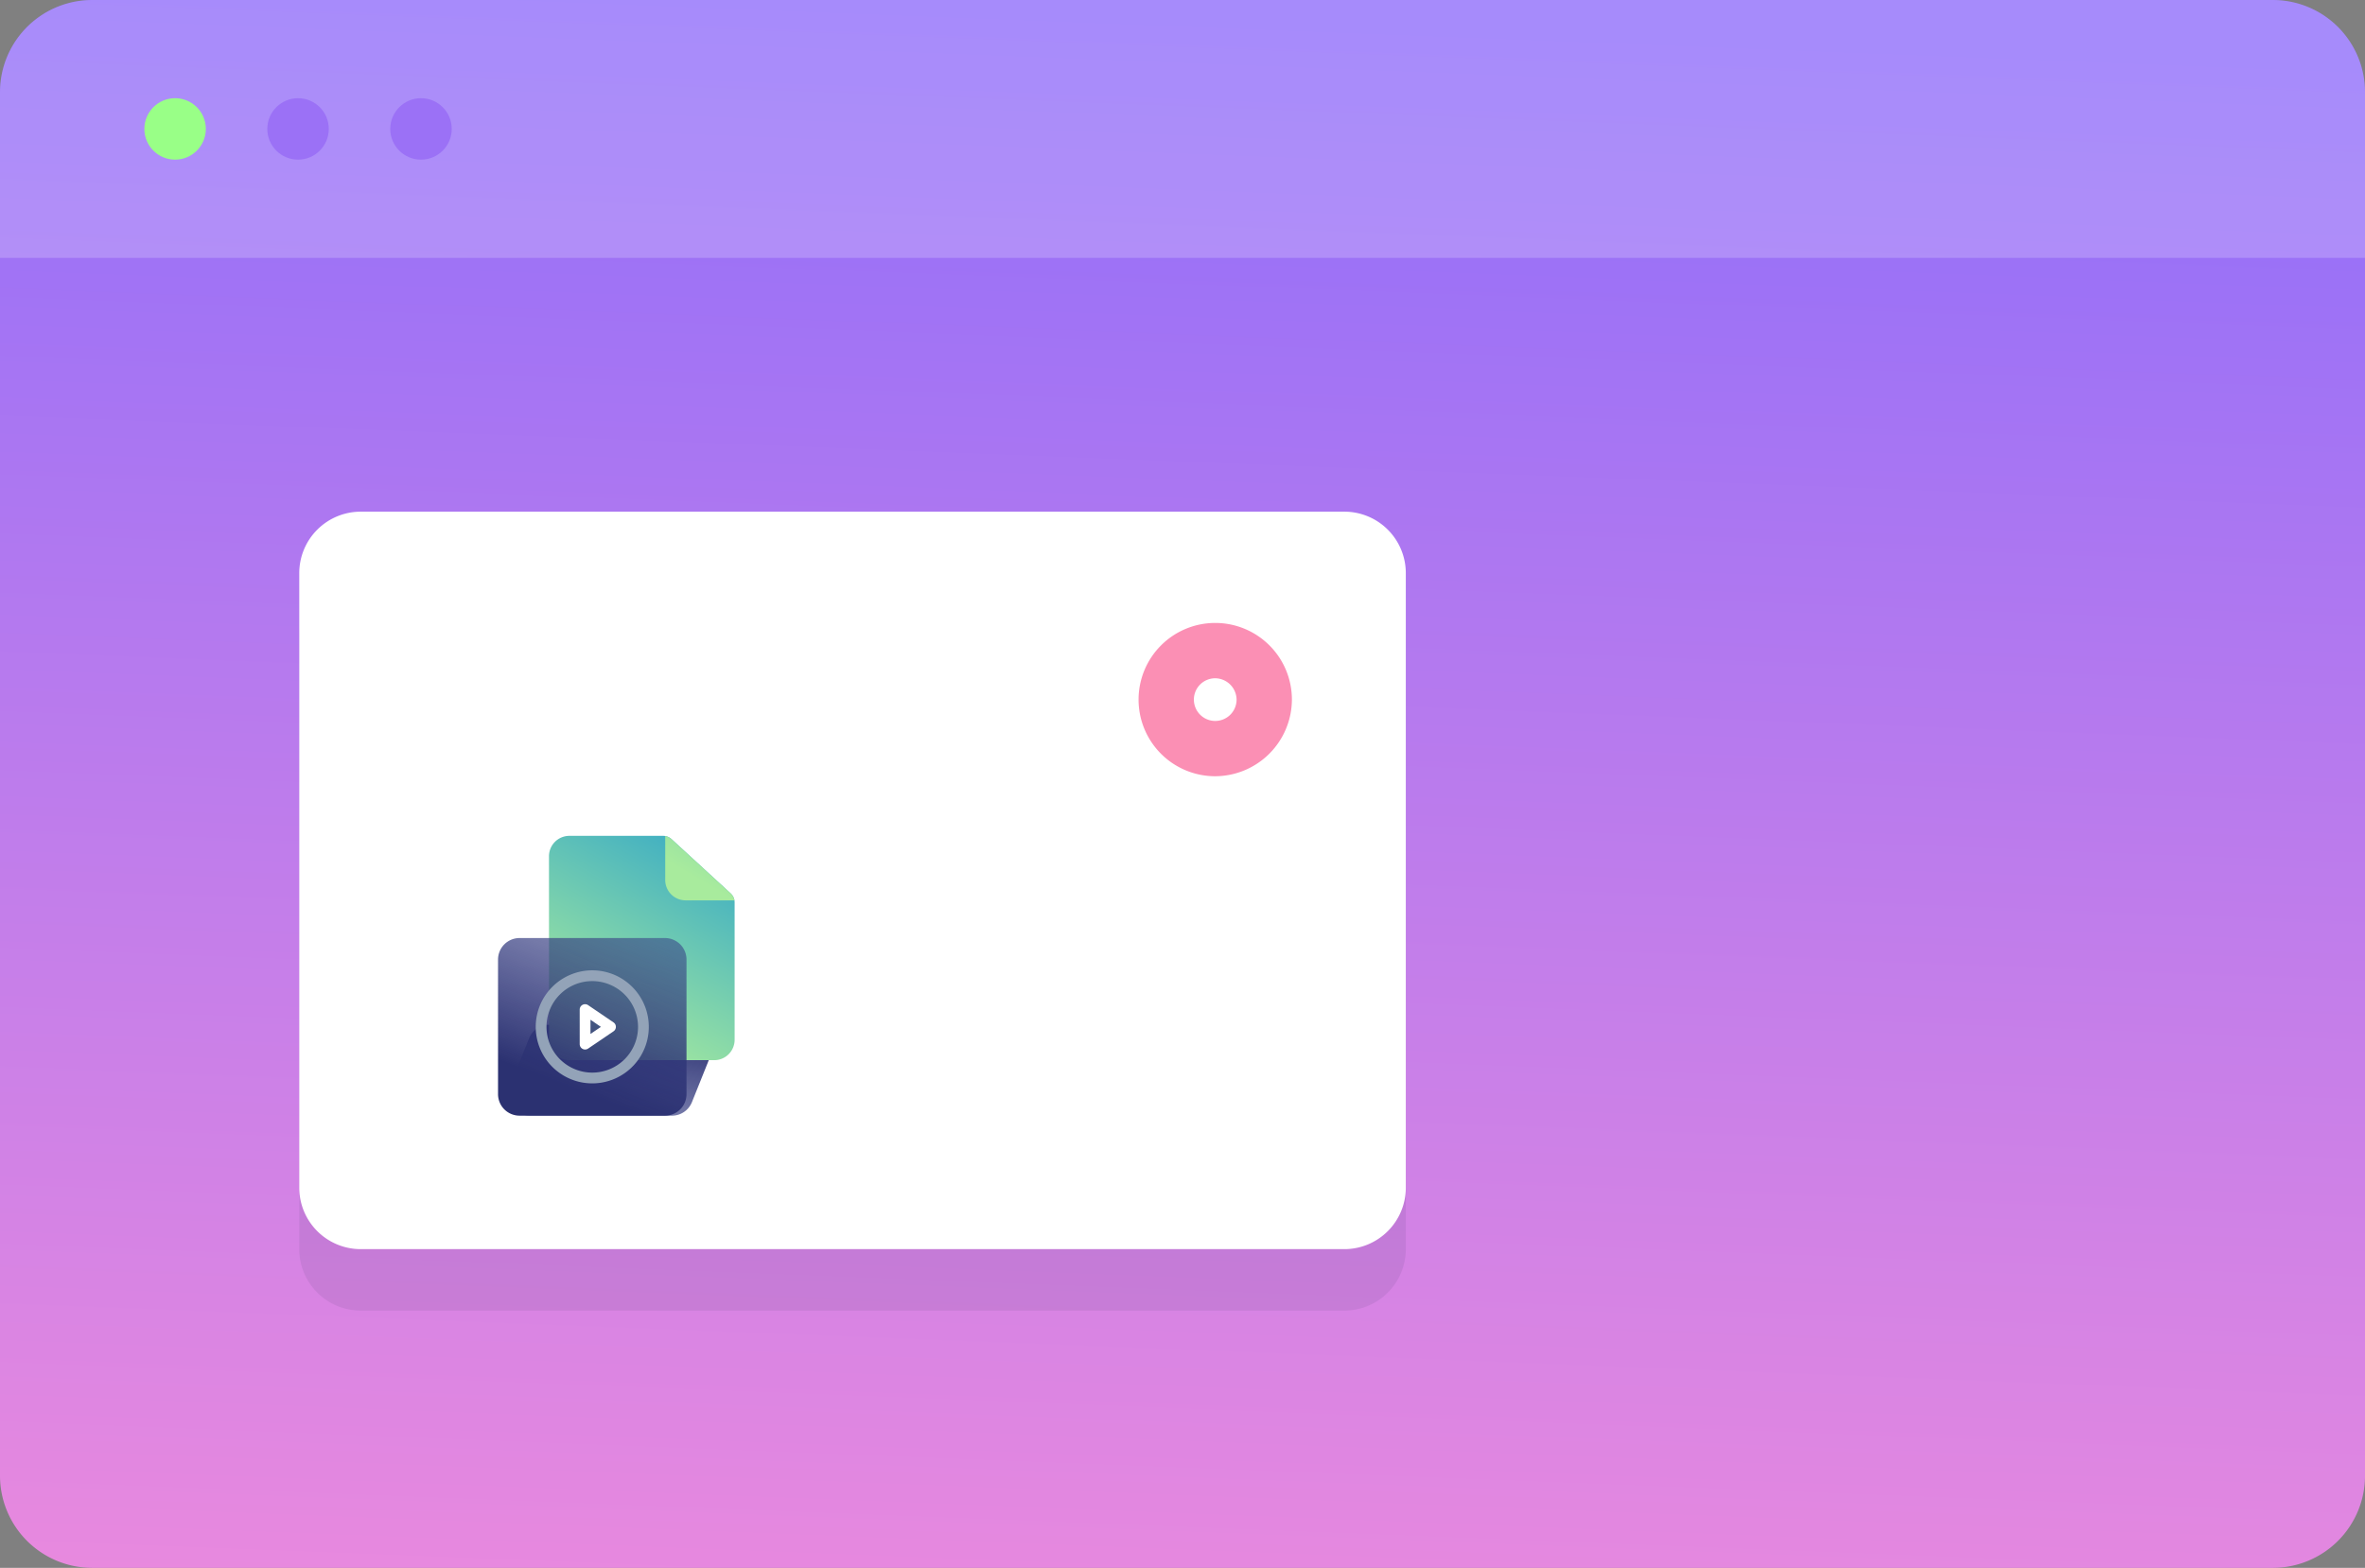 <svg xmlns="http://www.w3.org/2000/svg" xmlns:xlink="http://www.w3.org/1999/xlink" width="439.198" height="291.251" viewBox="0 0 439.198 291.251">
  <rect x="0" y="0" width="439.198" height="291.251" fill="#808080" stroke="none"/>
  <defs>
    <linearGradient id="linear-gradient" x1="-0.082" y1="1.269" x2="-0.004" y2="-0.025" gradientUnits="objectBoundingBox">
      <stop offset="0" stop-color="#ff90d7"/>
      <stop offset="1" stop-color="#906efa"/>
    </linearGradient>
    <linearGradient id="linear-gradient-2" x1="0.704" y1="-0.081" x2="0.215" y2="0.926" gradientUnits="objectBoundingBox">
      <stop offset="0" stop-color="#39abc5"/>
      <stop offset="1" stop-color="#a8eb9d"/>
    </linearGradient>
    <clipPath id="clip-path">
      <path id="Path" d="M17.124,0H422.073A17.124,17.124,0,0,1,439.2,17.124v257a17.124,17.124,0,0,1-17.124,17.124H17.124A17.124,17.124,0,0,1,0,274.127v-257A17.124,17.124,0,0,1,17.124,0Z" transform="translate(0)" fill="url(#linear-gradient)"/>
    </clipPath>
    <linearGradient id="linear-gradient-4" x1="0.235" y1="1.27" x2="0.726" gradientUnits="objectBoundingBox">
      <stop offset="0" stop-color="#373f87" stop-opacity="0.51"/>
      <stop offset="1" stop-color="#2b3171"/>
    </linearGradient>
    <clipPath id="clip-path-2">
      <path id="Path-2" data-name="Path" d="M3.788,0h17.42a2.273,2.273,0,0,1,1.537.6L33.738,10.688a2.273,2.273,0,0,1,.736,1.675V37.884a3.788,3.788,0,0,1-3.788,3.788H3.788A3.788,3.788,0,0,1,0,37.884V3.788A3.788,3.788,0,0,1,3.788,0Z" transform="translate(0.302 0.018)" fill="url(#linear-gradient-2)"/>
    </clipPath>
    <linearGradient id="linear-gradient-7" x1="0.906" y1="-0.091" x2="0.5" y2="0.892" xlink:href="#linear-gradient-4"/>
  </defs>
  <g id="Group_189" data-name="Group 189" transform="translate(-104.728 -816.749)">
    <g id="Dashboard_4" data-name="Dashboard 4" transform="translate(103.962 816.736)">
      <path id="Path-3" data-name="Path" d="M17.124,0H422.073A17.124,17.124,0,0,1,439.2,17.124v257a17.124,17.124,0,0,1-17.124,17.124H17.124A17.124,17.124,0,0,1,0,274.127v-257A17.124,17.124,0,0,1,17.124,0Z" transform="translate(0.766 0.013)" fill="url(#linear-gradient)"/>
      <g id="Dashboard_4-2" data-name="Dashboard 4" transform="translate(0.766 0.013)" clip-path="url(#clip-path)">
        <g id="Group_25" data-name="Group 25" transform="translate(55.576 95.048)">
          <path id="Path-4" data-name="Path" d="M11.416,0h182.66a11.416,11.416,0,0,1,11.416,11.416V125.579a11.416,11.416,0,0,1-11.416,11.416H11.416A11.416,11.416,0,0,1,0,125.579V11.416A11.416,11.416,0,0,1,11.416,0Z" transform="translate(0 11.416)" fill="#373a5b" opacity="0.1"/>
          <path id="Path-5" data-name="Path" d="M11.416,0h182.66a11.416,11.416,0,0,1,11.416,11.416V125.579a11.416,11.416,0,0,1-11.416,11.416H11.416A11.416,11.416,0,0,1,0,125.579V11.416A11.416,11.416,0,0,1,11.416,0Z" transform="translate(0 0)" fill="#fff"/>
          <g id="Group_26" data-name="Group 26" transform="translate(155.654 20.672)">
            <path id="Oval" d="M14.343,28.476A14.238,14.238,0,1,1,28.687,14.235,14.308,14.308,0,0,1,14.343,28.476Zm0-18.2a3.965,3.965,0,1,0,4.069,3.961A4.02,4.02,0,0,0,14.343,10.275Z" transform="translate(0 0)" fill="#fb8fb4"/>
          </g>
        </g>
        <path id="Path-6" data-name="Path" d="M17.124,0H422.073A17.124,17.124,0,0,1,439.2,17.124V47.9H0V17.124A17.124,17.124,0,0,1,17.124,0Z" fill="#fff" opacity="0.2"/>
        <circle id="Oval-2" data-name="Oval" cx="5.708" cy="5.708" r="5.708" transform="translate(26.809 18.241)" fill="#99ff87"/>
        <circle id="Oval_Copy_58" data-name="Oval Copy 58" cx="5.708" cy="5.708" r="5.708" transform="translate(49.642 18.241)" fill="#9b71f6"/>
        <circle id="Oval_Copy_59" data-name="Oval Copy 59" cx="5.708" cy="5.708" r="5.708" transform="translate(72.474 18.241)" fill="#9b71f6"/>
      </g>
    </g>
    <g id="VIdeo" transform="translate(197.217 972)">
      <path id="Path-7" data-name="Path" d="M7.564,0h26.38a4,4,0,0,1,3.712,5.489l-3.564,8.884a4,4,0,0,1-3.712,2.511H4A4,4,0,0,1,.288,11.4L3.851,2.511A4,4,0,0,1,7.564,0Z" transform="translate(1.914 35.116)" fill="url(#linear-gradient-4)"/>
      <g id="Group_4_Copy" data-name="Group 4 Copy" transform="translate(9.16)">
        <path id="Path-8" data-name="Path" d="M3.788,0h17.42a2.273,2.273,0,0,1,1.537.6L33.738,10.688a2.273,2.273,0,0,1,.736,1.675V37.884a3.788,3.788,0,0,1-3.788,3.788H3.788A3.788,3.788,0,0,1,0,37.884V3.788A3.788,3.788,0,0,1,3.788,0Z" transform="translate(0.302 0.018)" fill="url(#linear-gradient-2)"/>
        <g id="Group_4_Copy-2" data-name="Group 4 Copy" clip-path="url(#clip-path-2)">
          <path id="Path_Copy" data-name="Path Copy" d="M3.788,0h17.42a2.273,2.273,0,0,1,1.537.6L33.738,10.688a2.273,2.273,0,0,1,.736,1.675V37.884a3.788,3.788,0,0,1-3.788,3.788H3.788A3.788,3.788,0,0,1,0,37.884V3.788A3.788,3.788,0,0,1,3.788,0Z" transform="translate(21.888 -29.67)" fill="url(#linear-gradient-2)"/>
        </g>
      </g>
      <path id="Path-9" data-name="Path" d="M4,0H31a4,4,0,0,1,4,4V29a4,4,0,0,1-4,4H4a4,4,0,0,1-4-4V4A4,4,0,0,1,4,0Z" transform="translate(0 19)" fill="url(#linear-gradient-7)"/>
      <path id="Rectangle" d="M6.61,7.606a1.02,1.02,0,0,1-.191-.018L.814,6.519a1,1,0,0,1-.52-1.689L4.829.293a1,1,0,0,1,1.689.52L7.588,6.419A1,1,0,0,1,6.61,7.606Zm-1.7-4.562L3.044,4.909l2.3.439Z" transform="translate(11.544 35.5) rotate(-45)" fill="#fff"/>
      <path id="Oval-3" data-name="Oval" d="M10.5,21A10.5,10.5,0,0,1,3.075,3.075,10.5,10.5,0,1,1,10.5,21Zm0-19A8.5,8.5,0,1,0,19,10.5,8.51,8.51,0,0,0,10.5,2Z" transform="translate(7 25)" fill="#93a3b8"/>
    </g>
  </g>
</svg>
